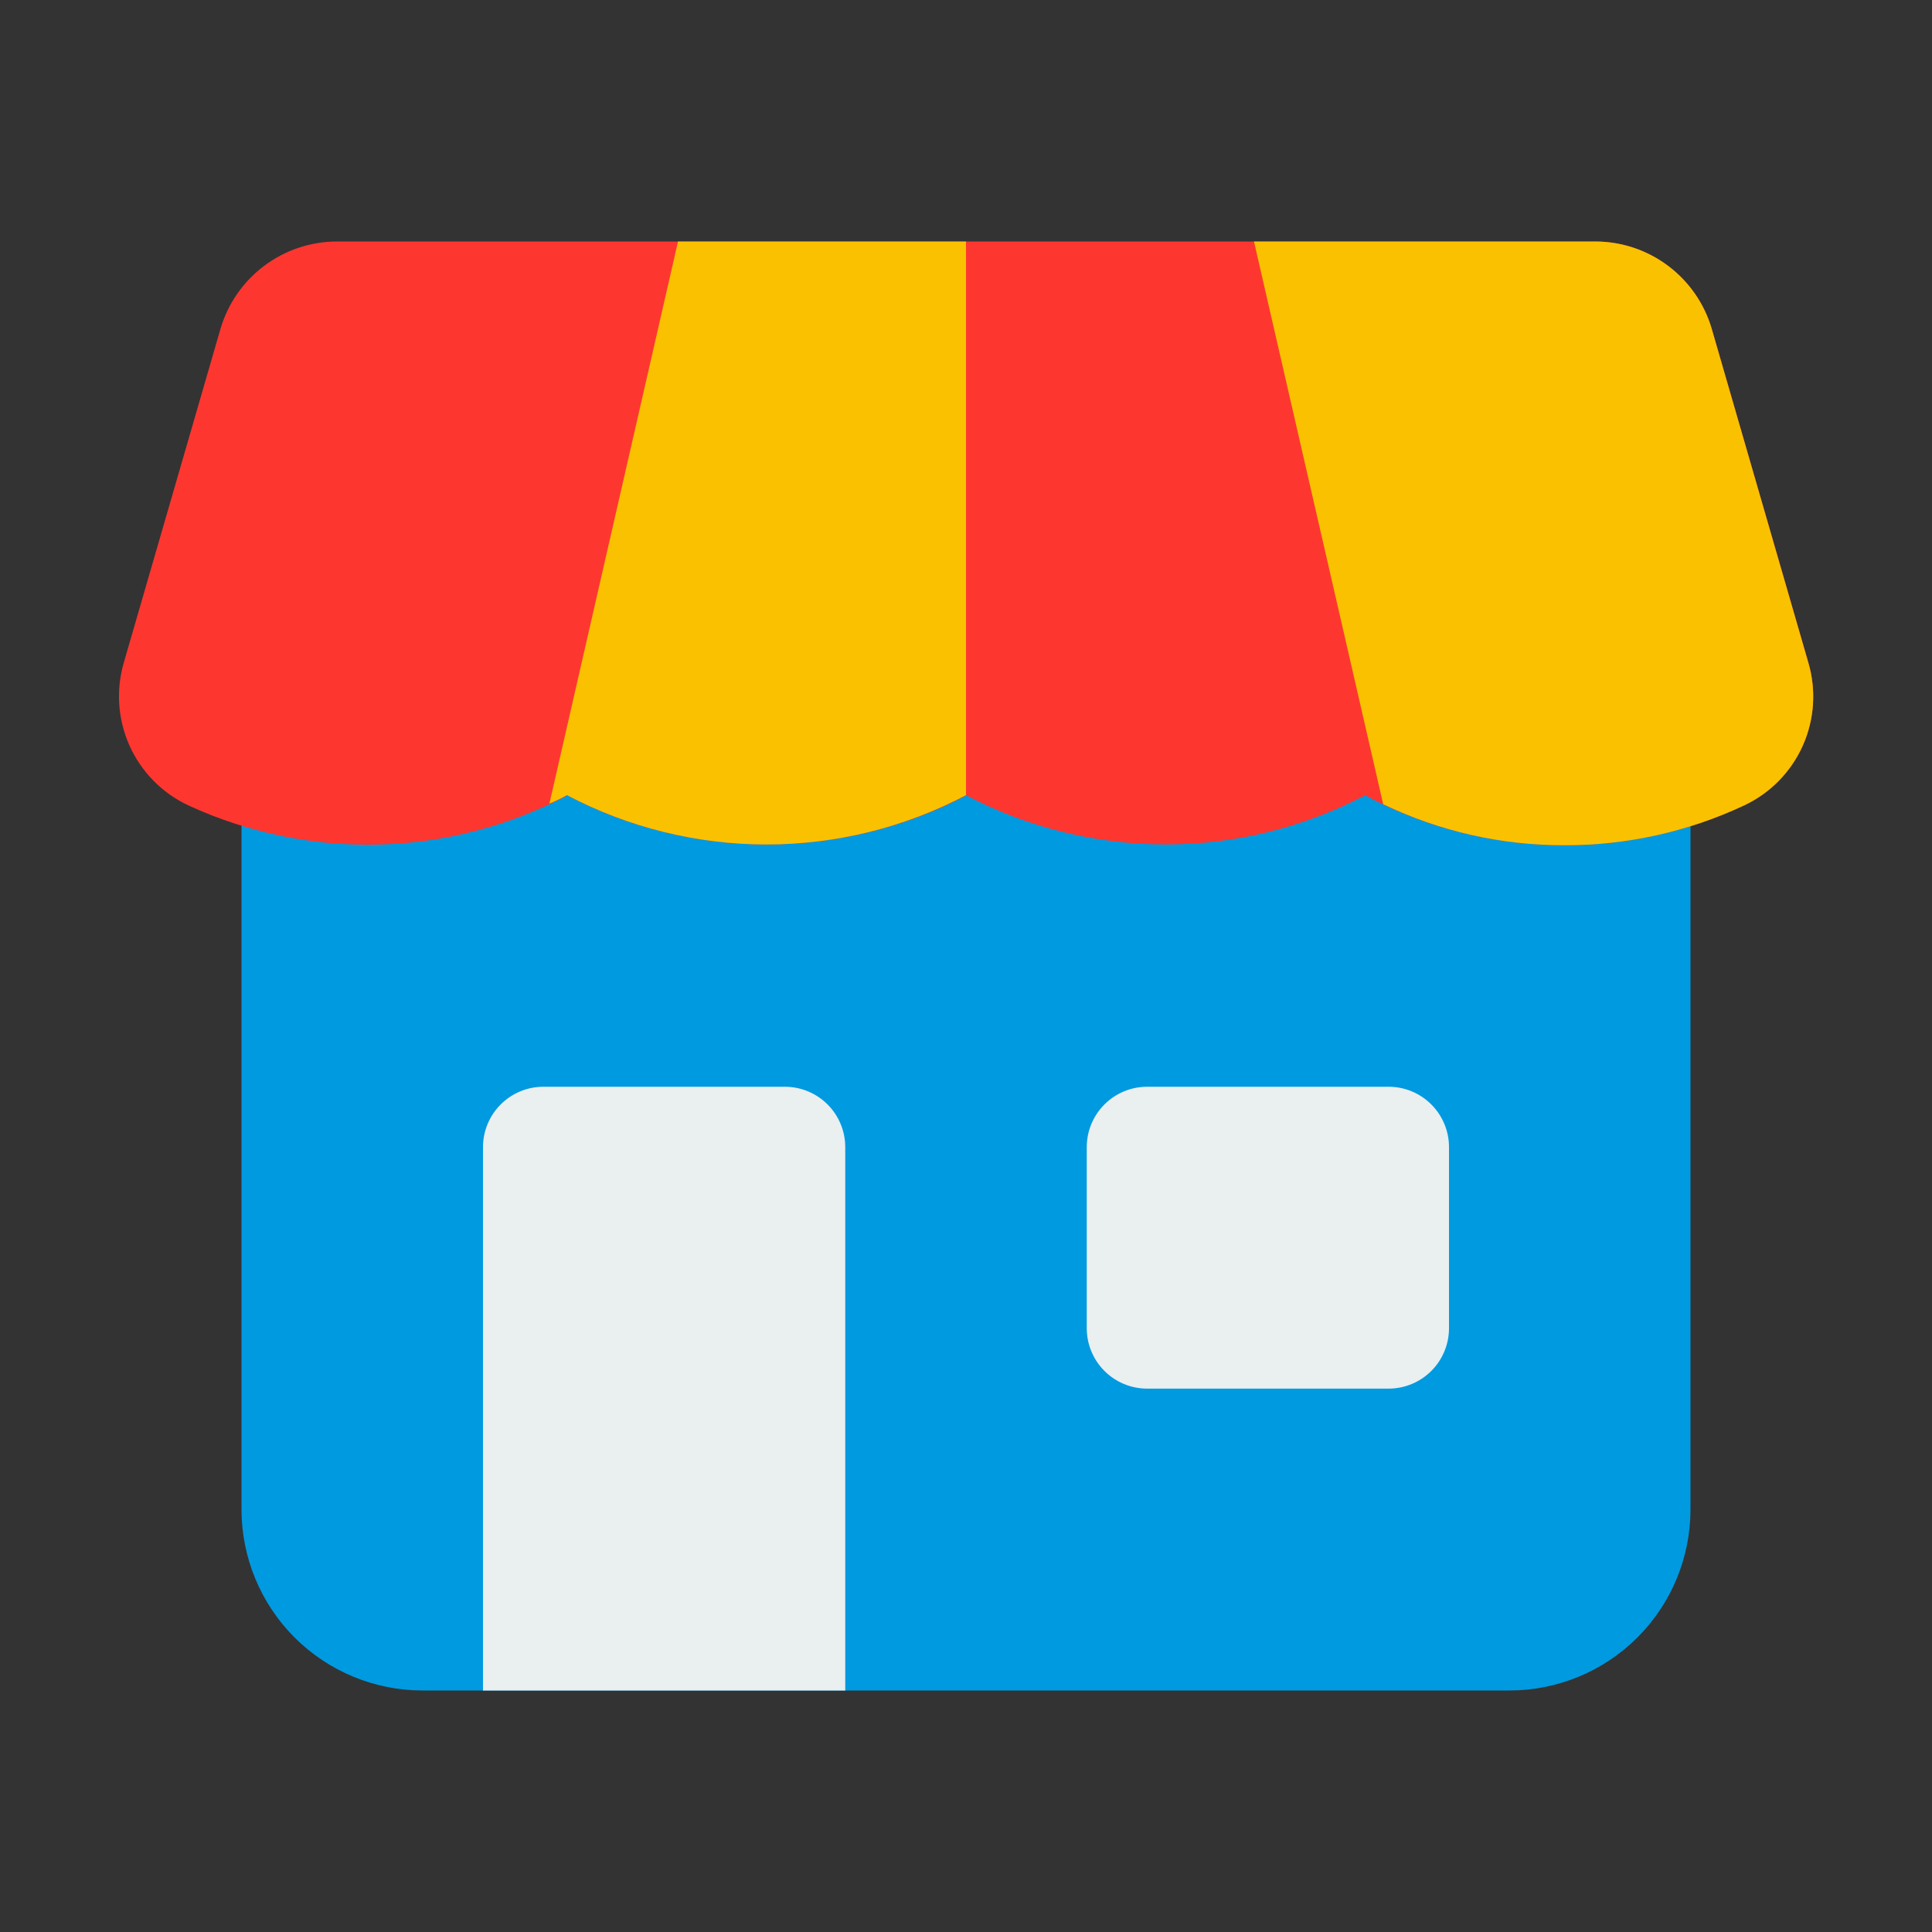 <svg width="64" height="64" viewBox="0 0 64 64" fill="none" xmlns="http://www.w3.org/2000/svg">
<rect x="0" y="0" width="64" height="64" fill="#333333" stroke="none"/>
<path d="M50 56H14C12.409 56 10.883 55.368 9.757 54.243C8.632 53.117 8 51.591 8 50V24C8 23.47 8.211 22.961 8.586 22.586C8.961 22.211 9.47 22 10 22H54C54.53 22 55.039 22.211 55.414 22.586C55.789 22.961 56 23.47 56 24V50C56 51.591 55.368 53.117 54.243 54.243C53.117 55.368 51.591 56 50 56V56Z" fill="#009AE0"/>
<path d="M51.82 28C49.518 28 47.251 27.433 45.22 26.348C43.182 27.416 40.915 27.974 38.614 27.974C36.313 27.974 34.046 27.416 32.008 26.348C29.97 27.417 27.703 27.975 25.402 27.975C23.101 27.975 20.834 27.417 18.796 26.348C16.868 27.363 14.732 27.921 12.555 27.978C10.377 28.035 8.215 27.59 6.236 26.678C5.372 26.273 4.682 25.571 4.291 24.701C3.901 23.831 3.835 22.849 4.106 21.934L7.306 10.886C7.551 10.057 8.056 9.329 8.747 8.809C9.438 8.289 10.277 8.005 11.142 8H52.858C53.724 8.004 54.565 8.286 55.257 8.806C55.95 9.326 56.456 10.056 56.7 10.886L59.9 21.934C60.171 22.849 60.105 23.831 59.715 24.701C59.324 25.571 58.634 26.273 57.77 26.678C55.909 27.553 53.877 28.005 51.82 28V28Z" fill="#FD3730"/>
<path d="M57.78 26.68C55.915 27.555 53.88 28.006 51.82 28C49.743 28.006 47.691 27.541 45.82 26.64L41.54 8H52.86C53.724 8.004 54.565 8.286 55.256 8.805C55.948 9.324 56.454 10.051 56.7 10.88L59.9 21.94C60.172 22.853 60.108 23.834 59.719 24.703C59.33 25.573 58.642 26.274 57.78 26.68V26.68Z" fill="#FAC100"/>
<path d="M32 8V26.34C29.962 27.414 27.694 27.975 25.39 27.975C23.087 27.975 20.818 27.414 18.78 26.34C18.593 26.445 18.399 26.539 18.2 26.62L22.46 8H32Z" fill="#FAC100"/>
<path d="M28 56H16V38C16 37.47 16.211 36.961 16.586 36.586C16.961 36.211 17.47 36 18 36H26C26.53 36 27.039 36.211 27.414 36.586C27.789 36.961 28 37.47 28 38V56Z" fill="#EAEFF0"/>
<path d="M46 46H38C37.47 46 36.961 45.789 36.586 45.414C36.211 45.039 36 44.53 36 44V38C36 37.47 36.211 36.961 36.586 36.586C36.961 36.211 37.47 36 38 36H46C46.53 36 47.039 36.211 47.414 36.586C47.789 36.961 48 37.47 48 38V44C48 44.53 47.789 45.039 47.414 45.414C47.039 45.789 46.53 46 46 46Z" fill="#EAEFF0"/>
</svg>
